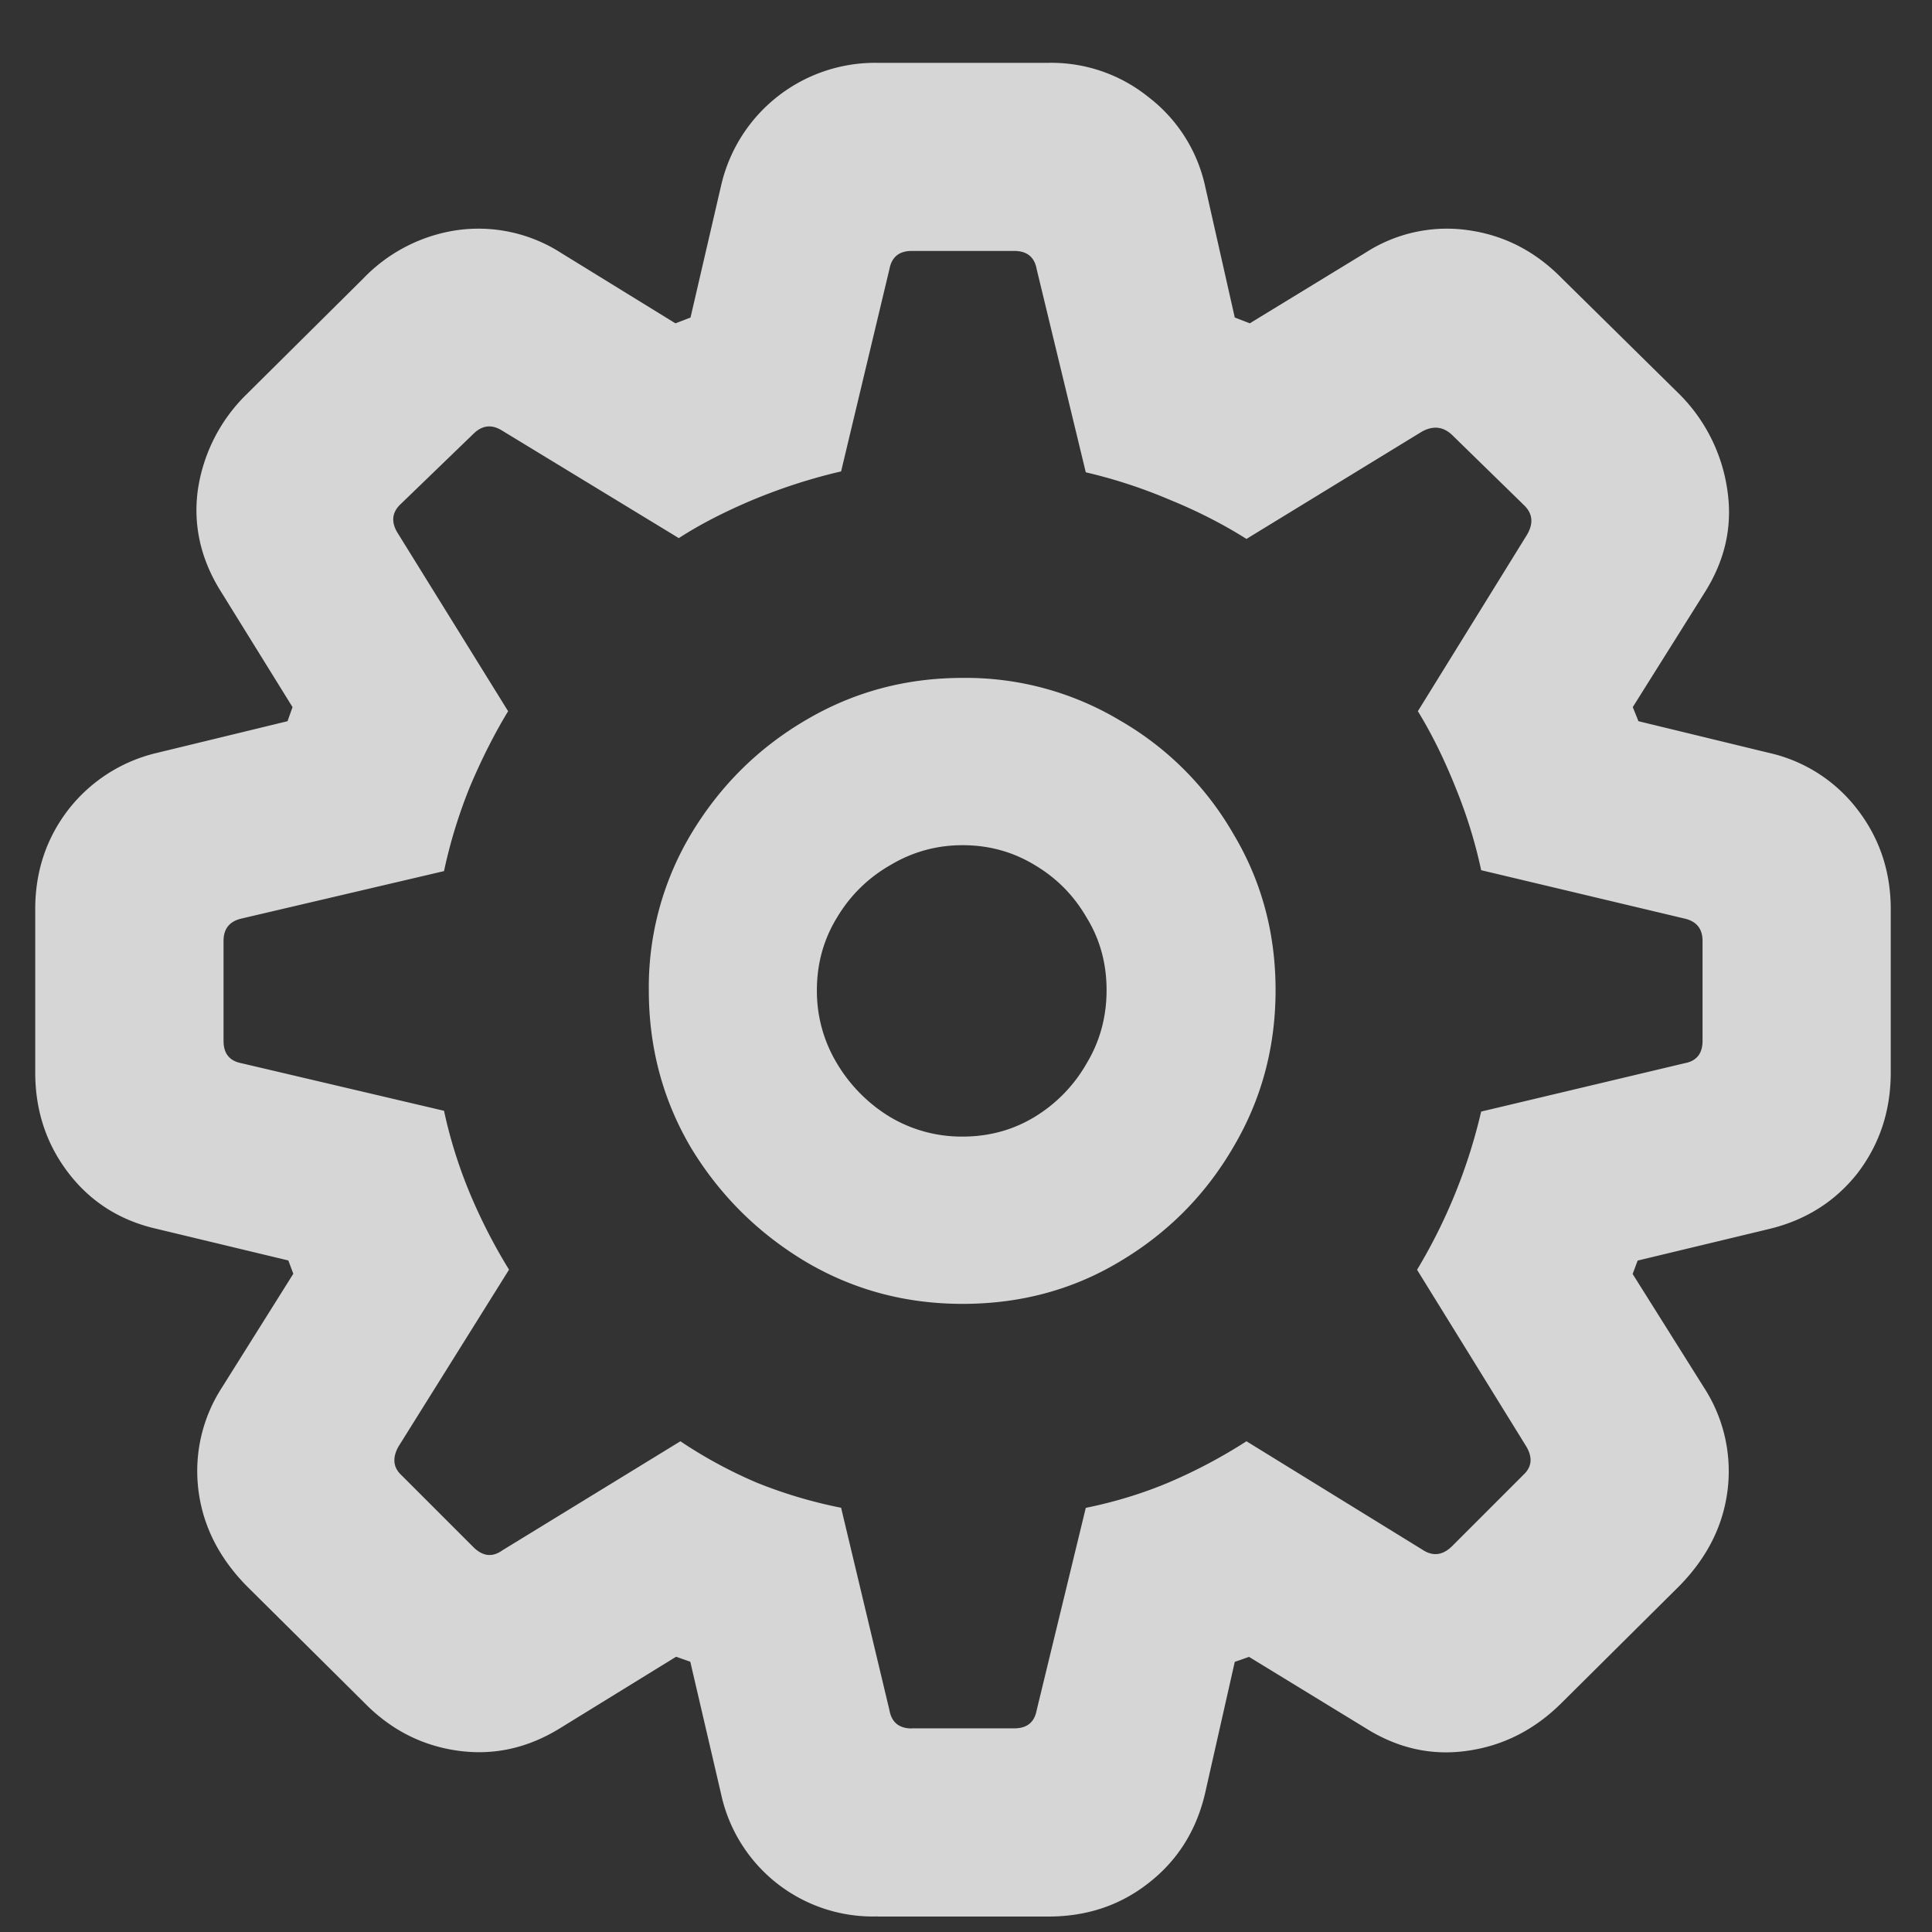 <svg width="17" height="17" fill="none" xmlns="http://www.w3.org/2000/svg"><rect width="100%" height="100%" fill="#333333" stroke="none"/><path d="M7.723 16.864h1.502c.337 0 .63-.098.879-.293.253-.196.42-.457.498-.784l.263-1.164.125-.044 1.018.622c.283.18.583.25.9.205.318-.044.596-.185.836-.425l1.032-1.025c.245-.249.386-.53.425-.842a1.352 1.352 0 0 0-.205-.901l-.63-1.003.044-.118 1.157-.278c.323-.078.581-.242.777-.49.195-.255.293-.55.293-.887V8.001c0-.332-.098-.625-.293-.878a1.351 1.351 0 0 0-.777-.498l-1.15-.279-.05-.124.63-1.004c.18-.283.248-.58.204-.893a1.491 1.491 0 0 0-.417-.85l-1.04-1.025c-.235-.24-.51-.381-.828-.425a1.32 1.32 0 0 0-.9.198l-1.019.622-.132-.051-.263-1.165a1.35 1.35 0 0 0-.498-.776 1.36 1.36 0 0 0-.88-.3h-1.5a1.39 1.39 0 0 0-1.378 1.076l-.27 1.165-.133.051-1.01-.622a1.345 1.345 0 0 0-.909-.198 1.43 1.43 0 0 0-.827.425L2.164 3.475a1.473 1.473 0 0 0-.425.85c-.039.312.032.61.213.893l.622 1.004-.044.124-1.15.279a1.388 1.388 0 0 0-.783.505C.407 7.379.31 7.67.31 8v1.436c0 .337.098.632.293.886.195.254.454.418.776.491l1.158.278.044.117-.63 1.004a1.351 1.351 0 0 0-.205.9c.039.313.18.594.424.843l1.033 1.025c.234.24.51.381.828.425.317.044.62-.024.908-.205l1.01-.622.125.044.271 1.164a1.366 1.366 0 0 0 1.377 1.077Zm.3-1.655c-.112 0-.178-.054-.197-.162l-.425-1.78a4.13 4.13 0 0 1-.74-.22 4.073 4.073 0 0 1-.674-.365l-1.567.96c-.088.063-.173.053-.256-.03l-.63-.63c-.074-.068-.083-.151-.03-.25l.975-1.56a4.862 4.862 0 0 1-.345-.673 4.165 4.165 0 0 1-.227-.725l-1.78-.418c-.107-.02-.16-.085-.16-.197v-.88c0-.107.053-.173.16-.197l1.78-.417c.054-.254.13-.5.227-.74.103-.244.215-.466.337-.667l-.967-1.56c-.063-.097-.058-.183.015-.256l.645-.623c.078-.078.163-.088.256-.029l1.553.945c.18-.117.398-.23.652-.337.258-.107.517-.19.776-.25l.425-1.779c.02-.107.085-.161.197-.161h.901c.113 0 .179.054.198.161l.432 1.787c.254.059.5.14.74.242.24.098.464.212.674.344l1.545-.945c.098-.053.186-.044.264.03l.637.622c.073.073.08.159.022.257l-.96 1.552c.123.2.232.423.33.667.098.24.174.483.227.732l1.787.425c.108.024.161.09.161.198v.879c0 .112-.053.178-.16.197l-1.788.425a4.82 4.82 0 0 1-.564 1.392l.96 1.553c.058.097.051.18-.022.249l-.63.63c-.083.082-.171.092-.264.029l-1.545-.952c-.22.141-.445.26-.674.358-.23.098-.476.174-.74.228l-.432 1.78c-.02.107-.085.16-.198.16h-.9Zm.447-3.736c.508 0 .97-.124 1.384-.373.42-.25.752-.584.997-1.004.249-.42.373-.881.373-1.384 0-.503-.124-.962-.373-1.377a2.708 2.708 0 0 0-.997-.996 2.639 2.639 0 0 0-1.384-.374c-.503 0-.964.125-1.384.374-.415.244-.75.576-1.003.996a2.626 2.626 0 0 0-.374 1.377c0 .508.125.972.374 1.392.253.415.588.747 1.003.996.42.249.881.373 1.384.373Zm0-1.472a1.23 1.23 0 0 1-.644-.176 1.368 1.368 0 0 1-.462-.469 1.23 1.23 0 0 1-.176-.644c0-.234.06-.447.176-.637.117-.196.274-.35.469-.462.195-.117.408-.176.637-.176.235 0 .447.06.637.176.19.113.342.266.455.462.117.19.175.403.175.637 0 .234-.058.45-.175.644a1.306 1.306 0 0 1-.455.47c-.19.116-.402.175-.637.175Z" fill="#fff" fill-opacity=".8"/></svg>